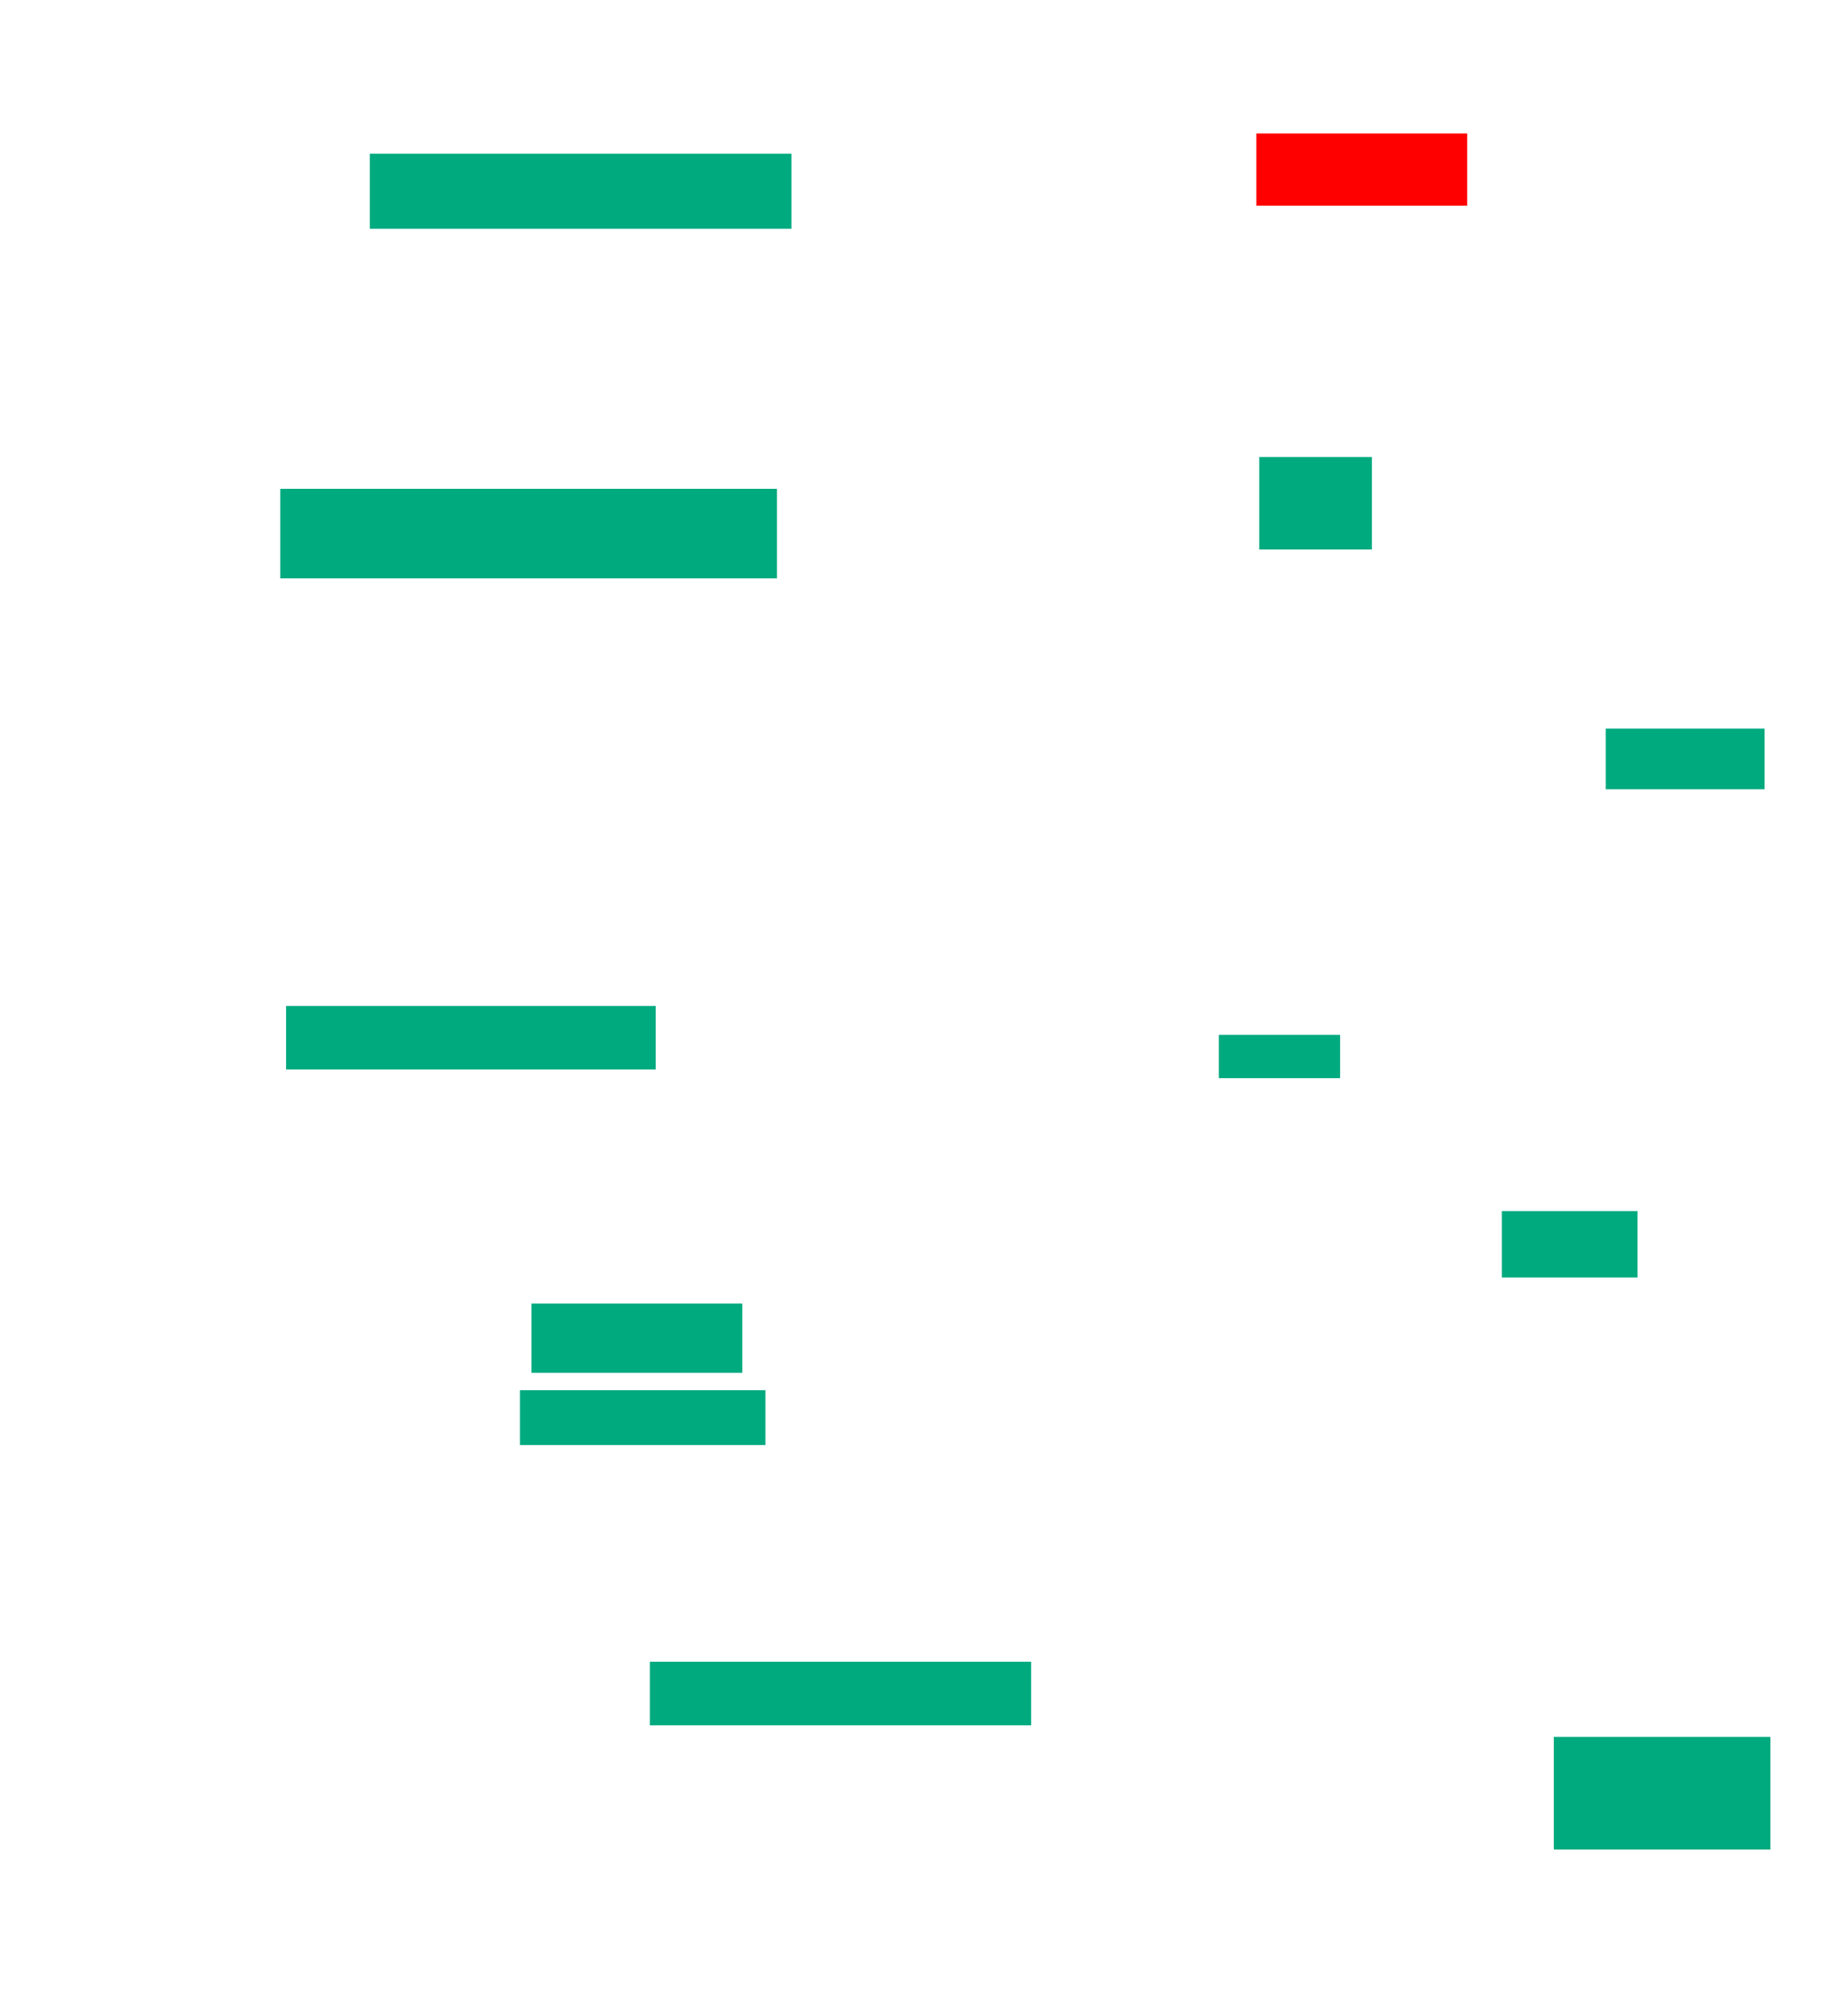 <svg xmlns="http://www.w3.org/2000/svg" height="710" width="653">
 <g>
  <title>Labels</title>
 </g>
 <g>
  <title>Shapes</title>
  <rect fill="#00AA7F" height="26.531" id="svg_2" stroke-width="0" width="148.98" x="130.673" y="54.286" />
  <rect fill="#FF0000" fill-opacity="1" height="25.51" id="question-element" opacity="1" stroke-width="0" width="74.49" x="443.939" y="47.143" />
  <rect fill="#00AA7F" height="31.633" id="svg_4" stroke-width="0" width="175.51" x="99.041" y="172.653" />
  <rect fill="#00AA7F" height="32.653" id="svg_5" stroke-width="0" width="39.796" x="444.959" y="161.429" />
  <rect fill="#00AA7F" height="21.429" id="svg_6" stroke-width="0" width="56.122" x="567.408" y="257.347" />
  <rect fill="#00AA7F" height="15.306" id="svg_7" stroke-width="0" width="42.857" x="430.673" y="365.51" />
  <rect fill="#00AA7F" height="23.469" id="svg_8" stroke-width="0" width="47.959" x="530.673" y="427.755" />
  <rect fill="#00AA7F" height="22.449" id="svg_9" stroke-width="0" width="134.694" x="229.653" y="586.939" />
  <rect fill="#00AA7F" height="39.796" id="svg_10" stroke-width="0" width="76.531" x="549.041" y="613.469" />
  <rect fill="#00AA7F" height="19.388" id="svg_11" stroke-width="0" width="86.735" x="183.735" y="491.02" />
  <rect fill="#00AA7F" height="24.49" id="svg_12" stroke-width="0" width="74.49" x="187.816" y="460.408" />
  <rect fill="#00AA7F" height="22.449" id="svg_13" stroke-width="0" width="130.612" x="101.082" y="355.306" />
 </g>
</svg>